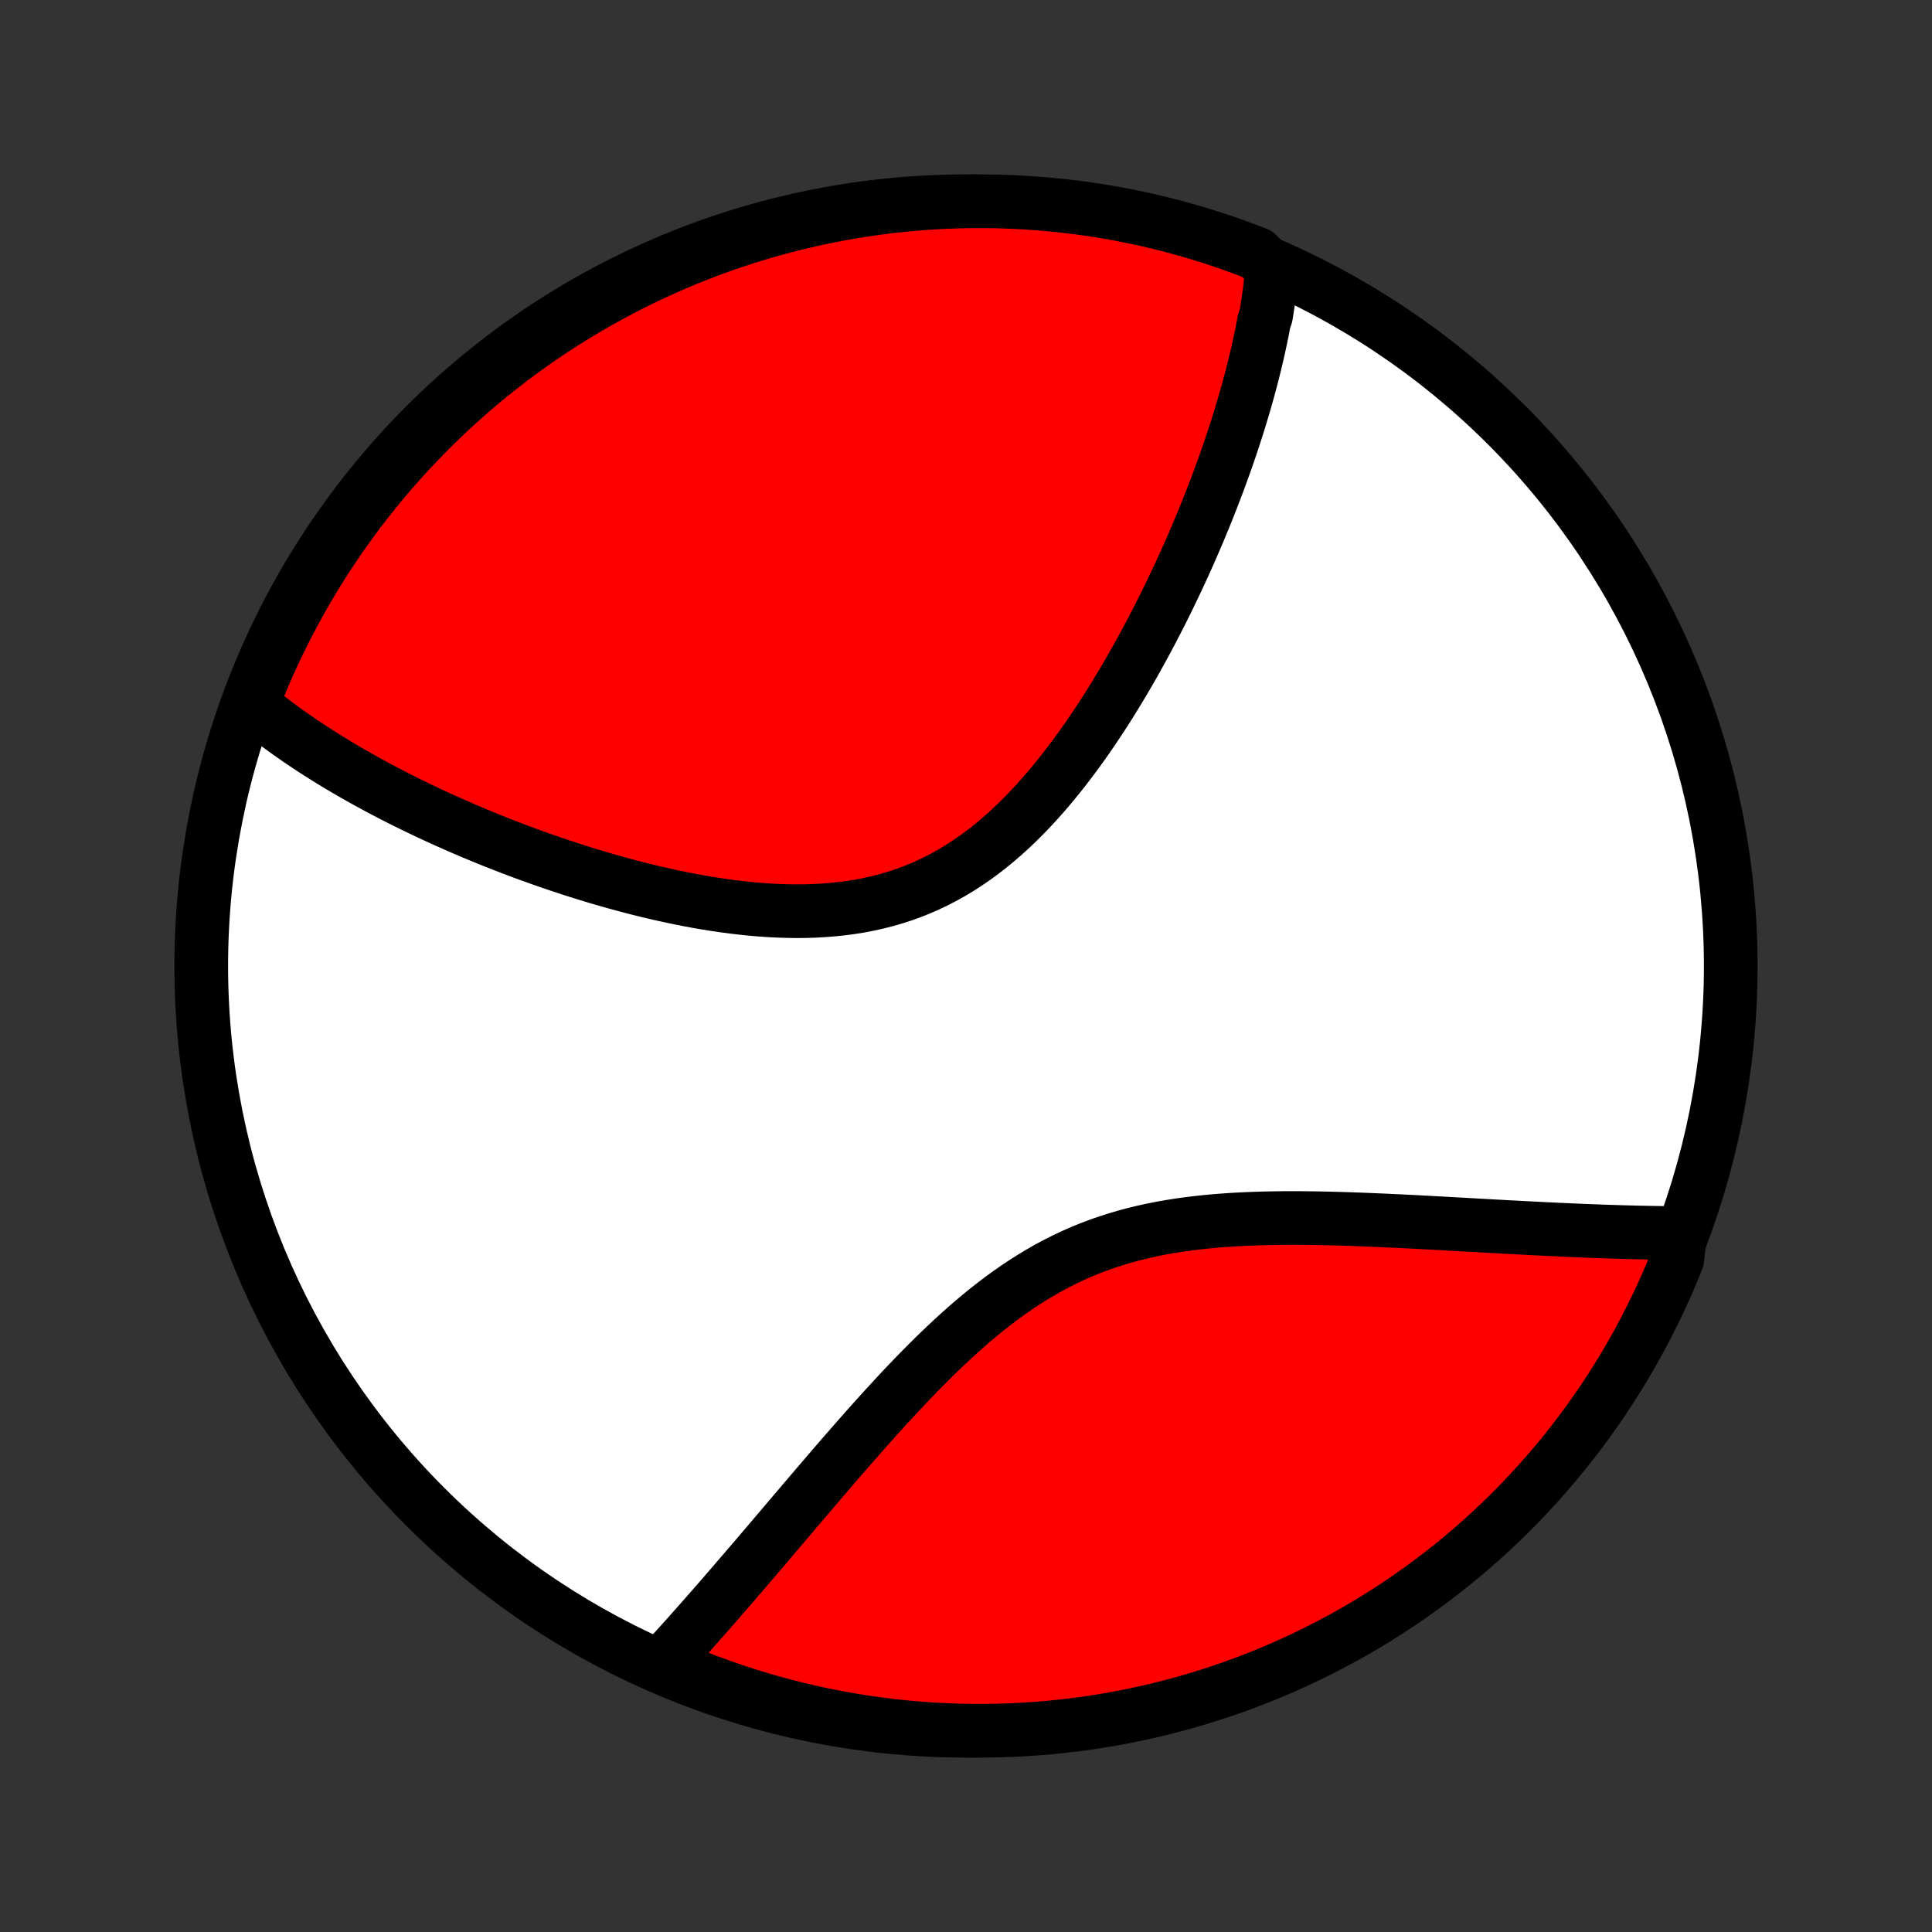 <?xml version="1.0" encoding="utf-8" standalone="no"?>
<!DOCTYPE svg PUBLIC "-//W3C//DTD SVG 1.1//EN"
  "http://www.w3.org/Graphics/SVG/1.1/DTD/svg11.dtd">
<!-- Created with matplotlib (http://matplotlib.org/) -->
<svg height="72pt" version="1.1" viewBox="0 0 72 72" width="72pt" xmlns="http://www.w3.org/2000/svg" xmlns:xlink="http://www.w3.org/1999/xlink">
 <rect x="0" y="0" width="72" height="72" fill="#333333" stroke="none"/>
 <defs>
  <style type="text/css">
*{stroke-linecap:butt;stroke-linejoin:round;}
  </style>
 </defs>
 <g id="figure_1">
  <g id="patch_1">
   <path d="
M0 72
L72 72
L72 0
L0 0
z
" style="fill:none;"/>
  </g>
  <g id="axes_1">
   <g id="PatchCollection_1">
    <defs>
     <path d="
M36 -7.5
C43.558 -7.5 50.808 -10.503 56.153 -15.848
C61.497 -21.192 64.5 -28.442 64.5 -36
C64.5 -43.558 61.497 -50.808 56.153 -56.153
C50.808 -61.497 43.558 -64.5 36 -64.5
C28.442 -64.5 21.192 -61.497 15.848 -56.153
C10.503 -50.808 7.5 -43.558 7.5 -36
C7.5 -28.442 10.503 -21.192 15.848 -15.848
C21.192 -10.503 28.442 -7.5 36 -7.5
z
" id="C0_0_a811fe30f3"/>
     <path d="
M47.405 -61.982
L47.387 -61.789
L47.368 -61.596
L47.346 -61.403
L47.323 -61.209
L47.298 -61.015
L47.271 -60.821
L47.242 -60.626
L47.212 -60.431
L47.18 -60.235
L47.111 -60.039
L47.074 -59.842
L47.036 -59.645
L46.995 -59.447
L46.953 -59.249
L46.91 -59.05
L46.865 -58.85
L46.818 -58.65
L46.77 -58.448
L46.72 -58.246
L46.669 -58.043
L46.616 -57.839
L46.561 -57.634
L46.505 -57.428
L46.447 -57.221
L46.387 -57.013
L46.326 -56.804
L46.263 -56.594
L46.199 -56.382
L46.133 -56.17
L46.065 -55.956
L45.995 -55.741
L45.924 -55.524
L45.85 -55.306
L45.776 -55.087
L45.699 -54.866
L45.62 -54.644
L45.539 -54.42
L45.457 -54.195
L45.373 -53.968
L45.286 -53.74
L45.198 -53.51
L45.108 -53.278
L45.015 -53.044
L44.92 -52.809
L44.824 -52.572
L44.725 -52.334
L44.623 -52.093
L44.52 -51.851
L44.414 -51.607
L44.306 -51.361
L44.195 -51.113
L44.082 -50.864
L43.966 -50.613
L43.848 -50.359
L43.727 -50.105
L43.604 -49.848
L43.478 -49.59
L43.349 -49.33
L43.217 -49.068
L43.082 -48.804
L42.944 -48.539
L42.804 -48.273
L42.66 -48.005
L42.513 -47.735
L42.363 -47.465
L42.21 -47.193
L42.053 -46.92
L41.893 -46.646
L41.729 -46.372
L41.562 -46.097
L41.392 -45.821
L41.217 -45.545
L41.039 -45.269
L40.857 -44.994
L40.672 -44.718
L40.482 -44.444
L40.288 -44.17
L40.09 -43.897
L39.888 -43.626
L39.682 -43.357
L39.471 -43.09
L39.256 -42.825
L39.037 -42.564
L38.812 -42.306
L38.584 -42.052
L38.35 -41.802
L38.112 -41.557
L37.869 -41.317
L37.621 -41.083
L37.368 -40.855
L37.111 -40.634
L36.848 -40.419
L36.58 -40.213
L36.307 -40.014
L36.03 -39.824
L35.747 -39.642
L35.46 -39.47
L35.168 -39.307
L34.871 -39.154
L34.57 -39.011
L34.265 -38.878
L33.956 -38.755
L33.642 -38.642
L33.325 -38.54
L33.005 -38.448
L32.681 -38.366
L32.355 -38.294
L32.026 -38.231
L31.695 -38.178
L31.362 -38.135
L31.027 -38.1
L30.692 -38.074
L30.355 -38.055
L30.017 -38.045
L29.679 -38.042
L29.341 -38.047
L29.003 -38.058
L28.666 -38.075
L28.33 -38.098
L27.994 -38.127
L27.66 -38.162
L27.326 -38.201
L26.995 -38.245
L26.666 -38.293
L26.338 -38.345
L26.012 -38.401
L25.689 -38.461
L25.368 -38.524
L25.05 -38.59
L24.735 -38.659
L24.422 -38.73
L24.111 -38.804
L23.804 -38.88
L23.5 -38.959
L23.199 -39.039
L22.901 -39.121
L22.606 -39.204
L22.314 -39.289
L22.025 -39.376
L21.739 -39.464
L21.457 -39.553
L21.178 -39.643
L20.902 -39.734
L20.629 -39.826
L20.359 -39.919
L20.092 -40.013
L19.829 -40.107
L19.568 -40.202
L19.311 -40.298
L19.057 -40.394
L18.806 -40.491
L18.557 -40.589
L18.312 -40.686
L18.07 -40.785
L17.83 -40.883
L17.593 -40.982
L17.359 -41.082
L17.128 -41.182
L16.9 -41.282
L16.674 -41.382
L16.451 -41.483
L16.23 -41.584
L16.012 -41.685
L15.796 -41.787
L15.583 -41.889
L15.373 -41.992
L15.164 -42.094
L14.958 -42.197
L14.754 -42.3
L14.553 -42.404
L14.353 -42.508
L14.156 -42.612
L13.961 -42.717
L13.768 -42.822
L13.577 -42.927
L13.388 -43.033
L13.201 -43.139
L13.016 -43.245
L12.832 -43.353
L12.651 -43.46
L12.472 -43.568
L12.294 -43.677
L12.118 -43.786
L11.944 -43.896
L11.771 -44.006
L11.6 -44.117
L11.431 -44.229
L11.264 -44.341
L11.098 -44.454
L10.934 -44.568
L10.771 -44.683
L10.61 -44.798
L10.45 -44.915
L10.292 -45.032
L10.136 -45.15
L9.981 -45.27
L9.828 -45.39
L9.676 -45.511
L9.526 -45.634
L9.377 -45.758
L9.459 -45.883
L9.644 -46.383
L9.837 -46.845
L10.038 -47.303
L10.248 -47.758
L10.465 -48.209
L10.689 -48.657
L10.922 -49.1
L11.162 -49.54
L11.41 -49.976
L11.665 -50.407
L11.927 -50.834
L12.197 -51.257
L12.475 -51.674
L12.759 -52.087
L13.05 -52.495
L13.349 -52.899
L13.654 -53.297
L13.966 -53.689
L14.285 -54.077
L14.61 -54.458
L14.942 -54.834
L15.281 -55.205
L15.626 -55.569
L15.976 -55.928
L16.333 -56.281
L16.696 -56.627
L17.065 -56.967
L17.44 -57.301
L17.82 -57.628
L18.206 -57.949
L18.597 -58.263
L18.994 -58.57
L19.395 -58.87
L19.802 -59.163
L20.214 -59.45
L20.631 -59.729
L21.052 -60.001
L21.477 -60.265
L21.908 -60.522
L22.342 -60.772
L22.781 -61.014
L23.224 -61.249
L23.67 -61.476
L24.12 -61.695
L24.574 -61.906
L25.032 -62.109
L25.492 -62.305
L25.956 -62.492
L26.423 -62.672
L26.893 -62.843
L27.366 -63.006
L27.841 -63.161
L28.319 -63.307
L28.799 -63.446
L29.282 -63.575
L29.766 -63.697
L30.252 -63.81
L30.74 -63.914
L31.23 -64.01
L31.721 -64.098
L32.214 -64.177
L32.707 -64.247
L33.202 -64.309
L33.697 -64.362
L34.193 -64.407
L34.69 -64.443
L35.187 -64.47
L35.684 -64.488
L36.182 -64.498
L36.679 -64.499
L37.176 -64.492
L37.673 -64.476
L38.169 -64.451
L38.665 -64.417
L39.16 -64.375
L39.654 -64.324
L40.146 -64.265
L40.638 -64.197
L41.128 -64.12
L41.616 -64.035
L42.103 -63.941
L42.588 -63.839
L43.071 -63.728
L43.552 -63.609
L44.03 -63.481
L44.506 -63.345
L44.98 -63.201
L45.45 -63.048
L45.918 -62.888
L46.383 -62.718
L46.845 -62.541
z
" id="C0_1_1db91d740c"/>
     <path d="
M62.62 -26.047
L62.425 -26.048
L62.228 -26.05
L62.029 -26.052
L61.829 -26.055
L61.627 -26.058
L61.423 -26.062
L61.217 -26.066
L61.009 -26.07
L60.8 -26.076
L60.588 -26.081
L60.375 -26.087
L60.159 -26.094
L59.941 -26.101
L59.721 -26.108
L59.499 -26.117
L59.275 -26.125
L59.048 -26.134
L58.819 -26.143
L58.587 -26.153
L58.353 -26.164
L58.117 -26.174
L57.878 -26.186
L57.636 -26.197
L57.392 -26.209
L57.145 -26.222
L56.895 -26.235
L56.643 -26.248
L56.387 -26.262
L56.129 -26.275
L55.868 -26.29
L55.604 -26.304
L55.337 -26.319
L55.067 -26.334
L54.794 -26.349
L54.519 -26.365
L54.239 -26.38
L53.957 -26.396
L53.672 -26.412
L53.384 -26.427
L53.093 -26.443
L52.798 -26.459
L52.501 -26.474
L52.201 -26.489
L51.897 -26.503
L51.591 -26.518
L51.281 -26.531
L50.969 -26.544
L50.654 -26.556
L50.336 -26.568
L50.016 -26.578
L49.693 -26.587
L49.367 -26.595
L49.039 -26.601
L48.709 -26.605
L48.376 -26.608
L48.042 -26.608
L47.706 -26.606
L47.368 -26.601
L47.029 -26.593
L46.688 -26.582
L46.347 -26.568
L46.004 -26.55
L45.661 -26.528
L45.318 -26.501
L44.975 -26.47
L44.632 -26.433
L44.289 -26.391
L43.947 -26.344
L43.606 -26.29
L43.266 -26.23
L42.928 -26.163
L42.592 -26.088
L42.257 -26.007
L41.925 -25.918
L41.596 -25.82
L41.27 -25.715
L40.946 -25.602
L40.626 -25.481
L40.309 -25.352
L39.996 -25.214
L39.686 -25.068
L39.38 -24.914
L39.078 -24.753
L38.78 -24.583
L38.486 -24.407
L38.195 -24.223
L37.909 -24.033
L37.626 -23.837
L37.347 -23.635
L37.072 -23.427
L36.801 -23.215
L36.534 -22.998
L36.27 -22.777
L36.011 -22.552
L35.754 -22.324
L35.501 -22.093
L35.252 -21.86
L35.005 -21.624
L34.762 -21.387
L34.523 -21.149
L34.286 -20.909
L34.053 -20.669
L33.822 -20.429
L33.595 -20.189
L33.371 -19.948
L33.149 -19.708
L32.931 -19.469
L32.715 -19.231
L32.501 -18.993
L32.291 -18.757
L32.083 -18.522
L31.878 -18.289
L31.675 -18.057
L31.474 -17.827
L31.277 -17.599
L31.081 -17.372
L30.888 -17.148
L30.697 -16.925
L30.509 -16.705
L30.323 -16.487
L30.139 -16.271
L29.956 -16.057
L29.777 -15.846
L29.599 -15.637
L29.423 -15.43
L29.249 -15.225
L29.078 -15.023
L28.907 -14.823
L28.739 -14.625
L28.573 -14.43
L28.409 -14.237
L28.246 -14.046
L28.085 -13.857
L27.925 -13.671
L27.767 -13.487
L27.611 -13.305
L27.456 -13.125
L27.303 -12.947
L27.151 -12.771
L27.001 -12.598
L26.852 -12.426
L26.704 -12.256
L26.558 -12.089
L26.413 -11.923
L26.269 -11.759
L26.126 -11.598
L25.984 -11.438
L25.844 -11.279
L25.705 -11.123
L25.567 -10.968
L25.429 -10.815
L25.293 -10.664
L25.158 -10.514
L25.023 -10.366
L24.89 -10.22
L24.757 -10.075
L25.06 -9.931
L25.521 -9.683
L25.985 -9.496
L26.452 -9.318
L26.923 -9.147
L27.395 -8.984
L27.871 -8.83
L28.349 -8.684
L28.829 -8.546
L29.312 -8.417
L29.796 -8.296
L30.283 -8.183
L30.771 -8.079
L31.261 -7.984
L31.752 -7.897
L32.244 -7.818
L32.738 -7.749
L33.232 -7.687
L33.728 -7.635
L34.224 -7.591
L34.721 -7.555
L35.218 -7.529
L35.715 -7.511
L36.213 -7.501
L36.71 -7.501
L37.207 -7.509
L37.704 -7.526
L38.2 -7.551
L38.696 -7.585
L39.19 -7.628
L39.684 -7.679
L40.177 -7.739
L40.668 -7.808
L41.158 -7.885
L41.647 -7.971
L42.133 -8.065
L42.618 -8.168
L43.101 -8.279
L43.581 -8.399
L44.06 -8.527
L44.536 -8.663
L45.009 -8.808
L45.479 -8.961
L45.947 -9.123
L46.412 -9.292
L46.873 -9.47
L47.331 -9.656
L47.786 -9.849
L48.237 -10.051
L48.684 -10.261
L49.128 -10.478
L49.567 -10.704
L50.003 -10.937
L50.434 -11.177
L50.86 -11.425
L51.282 -11.681
L51.7 -11.944
L52.113 -12.214
L52.521 -12.492
L52.923 -12.777
L53.321 -13.069
L53.713 -13.367
L54.1 -13.673
L54.482 -13.986
L54.858 -14.305
L55.228 -14.631
L55.592 -14.963
L55.95 -15.302
L56.302 -15.647
L56.648 -15.998
L56.988 -16.356
L57.321 -16.719
L57.648 -17.088
L57.968 -17.463
L58.282 -17.844
L58.589 -18.23
L58.888 -18.622
L59.181 -19.018
L59.467 -19.421
L59.746 -19.828
L60.017 -20.24
L60.281 -20.657
L60.538 -21.078
L60.787 -21.504
L61.029 -21.934
L61.263 -22.369
L61.489 -22.808
L61.708 -23.251
L61.919 -23.698
L62.122 -24.148
L62.317 -24.602
L62.504 -25.06
z
" id="C0_2_1e1c48990a"/>
    </defs>
    <g clip-path="url(#p1bffca34e9)">
     <use style="fill:#ffffff;stroke:#000000;stroke-width:2.0;" x="0.0" xlink:href="#C0_0_a811fe30f3" y="72.0"/>
    </g>
    <g clip-path="url(#p1bffca34e9)">
     <use style="fill:#ff0000;stroke:#000000;stroke-width:2.0;" x="0.0" xlink:href="#C0_1_1db91d740c" y="72.0"/>
    </g>
    <g clip-path="url(#p1bffca34e9)">
     <use style="fill:#ff0000;stroke:#000000;stroke-width:2.0;" x="0.0" xlink:href="#C0_2_1e1c48990a" y="72.0"/>
    </g>
   </g>
  </g>
 </g>
 <defs>
  <clipPath id="p1bffca34e9">
   <rect height="72.0" width="72.0" x="0.0" y="0.0"/>
  </clipPath>
 </defs>
</svg>
